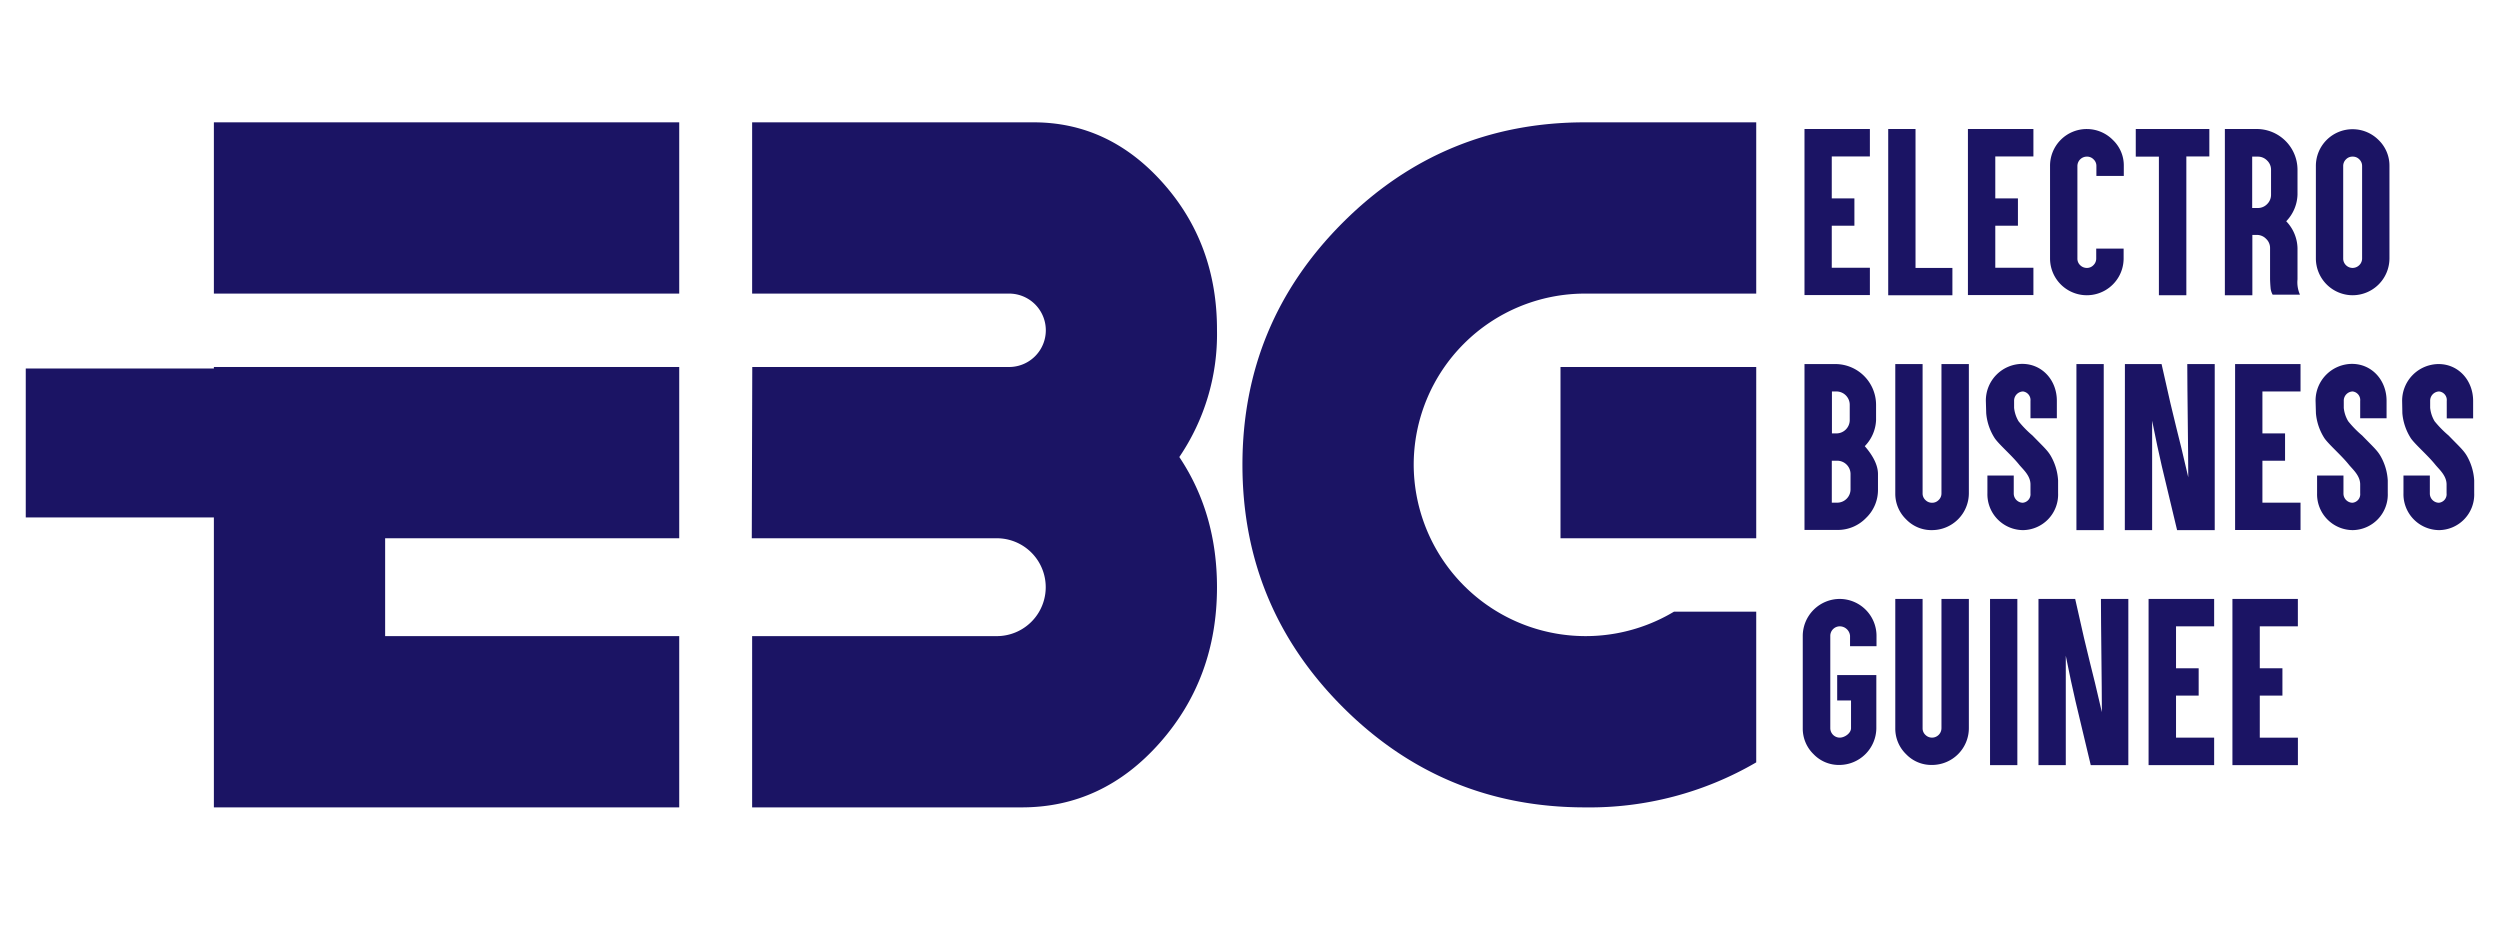 <svg id="Calque_1" data-name="Calque 1" xmlns="http://www.w3.org/2000/svg" viewBox="0 0 562 209"><defs><style>.cls-1{fill:#1b1464;}</style></defs><title>logo</title><path class="cls-1" d="M152.69,27.5V66H48.08V27.5ZM86.58,143h66.11v38.5H48.08v-99H152.69V121H86.58Z"/><path class="cls-1" d="M265.11,102.74q8.46,12.65,8.47,29.26,0,20.46-12.87,35T229.58,181.5h-60.5V143h55a11,11,0,0,0,0-22H169l.11-38.5h57.74a8.25,8.25,0,1,0,0-16.5H169.08V27.5h63.25q17,0,29.15,13.69t12.1,33.06A49.1,49.1,0,0,1,265.11,102.74Z"/><path class="cls-1" d="M394.8,137.5v33.88a74.34,74.34,0,0,1-38.5,10.12q-31.91,0-54.45-22.55T279.3,104.5q0-31.9,22.55-54.45T356.3,27.5h38.5V66H356.3a38.5,38.5,0,0,0-38.5,38.5,38.65,38.65,0,0,0,58.52,33Zm0-16.5h-44V82.5h44Z"/><path class="cls-1" d="M419,29h1.35v6.17h-8.57v9.43h5.09v6.14h-5.09v9.45h8.57v6.14H405.65V29H419Z"/><path class="cls-1" d="M429.28,29h1.33V60.23h8.29v6.14H424.47V29h4.81Z"/><path class="cls-1" d="M455.75,29h1.36v6.17h-8.57v9.43h5.09v6.14h-5.09v9.45h8.57v6.14H442.39V29h13.36Z"/><path class="cls-1" d="M475,31.49a7.9,7.9,0,0,1,2.43,5.84v2.22h-6.16V37.33a2,2,0,0,0-.63-1.5,2,2,0,0,0-1.48-.62A2.12,2.12,0,0,0,467,37.33V58.1a2,2,0,0,0,.62,1.51,2.11,2.11,0,0,0,1.5.62,2,2,0,0,0,1.48-.62,2.05,2.05,0,0,0,.63-1.51V55.89h6.16V58.1a8.27,8.27,0,0,1-16.54,0V37.33A8.25,8.25,0,0,1,475,31.49Z"/><path class="cls-1" d="M481.48,35.21h-1.36V29h16.54v6.17h-5.17V66.37h-6.17V35.21Z"/><path class="cls-1" d="M501.48,66.37h-1.33V29h7.18a9.18,9.18,0,0,1,9.15,9.15v5.59a9,9,0,0,1-2.54,6,9,9,0,0,1,2.54,6.06v7a6.87,6.87,0,0,0,.55,3.44h-6.14a3.72,3.72,0,0,1-.47-1.59c-.06-.63-.09-1.24-.11-1.85v-7a2.8,2.8,0,0,0-.88-2.1,2.87,2.87,0,0,0-2.1-.89h-1V66.37h-4.81Zm4.81-19.61h1.25a2.87,2.87,0,0,0,2.11-.88,2.9,2.9,0,0,0,.88-2.1V38.19a2.84,2.84,0,0,0-.88-2.1,2.87,2.87,0,0,0-2.11-.88h-1.25Z"/><path class="cls-1" d="M534.72,31.49a8,8,0,0,1,2.43,5.84V58.1a8.3,8.3,0,0,1-8.27,8.27,8.28,8.28,0,0,1-8.27-8.27V37.33a8.25,8.25,0,0,1,14.11-5.84Zm-7.35,4.34a2.06,2.06,0,0,0-.62,1.5V58.1a2.08,2.08,0,0,0,.62,1.51,2.12,2.12,0,0,0,1.51.62,2.15,2.15,0,0,0,1.48-.62A2.08,2.08,0,0,0,531,58.1V37.33a2.06,2.06,0,0,0-.62-1.5,2,2,0,0,0-1.48-.62A2,2,0,0,0,527.37,35.83Z"/><path class="cls-1" d="M422.17,106.56V110a8.7,8.7,0,0,1-2.69,6.44,8.79,8.79,0,0,1-6.44,2.69h-7.39V81.84h7A9.17,9.17,0,0,1,421.74,91v3.46a8.9,8.9,0,0,1-2.54,5.84C420.45,101.73,422.17,104.1,422.17,106.56ZM412.82,88h-1v9.43h1a3,3,0,0,0,3-3V91A3,3,0,0,0,412.82,88Zm.22,15.57h-1.25V113H413a3,3,0,0,0,3-3v-3.48A3,3,0,0,0,413,103.57Z"/><path class="cls-1" d="M442.6,110.9a8.3,8.3,0,0,1-8.27,8.27,7.86,7.86,0,0,1-5.84-2.43,8,8,0,0,1-2.43-5.84V81.84h6.14V110.9a2,2,0,0,0,.63,1.5,2.07,2.07,0,0,0,1.5.62,2,2,0,0,0,1.48-.62,2,2,0,0,0,.63-1.5V81.84h6.16V110.9Z"/><path class="cls-1" d="M454.77,119.17a8.06,8.06,0,0,1-8-8.27v-4h5.92v4a2.08,2.08,0,0,0,2,2.12,1.92,1.92,0,0,0,1.76-2.12v-2c0-2-1.71-3.41-2.56-4.46-1.67-2.09-4.43-4.44-5.45-5.89a12.26,12.26,0,0,1-1.94-5.65l-.08-2.81a8.24,8.24,0,0,1,8.18-8.29c4.49,0,7.78,3.68,7.78,8.29v3.93h-5.93V90.13A1.94,1.94,0,0,0,454.77,88a2.08,2.08,0,0,0-2,2.13V91.7a7.39,7.39,0,0,0,1,3,23.4,23.4,0,0,0,3.13,3.2c2.43,2.51,3.42,3.34,4.19,4.72a12.39,12.39,0,0,1,1.57,5.39l0,2.86A8,8,0,0,1,454.77,119.17Z"/><path class="cls-1" d="M471.59,81.84h1.33v37.33h-6.14V81.84h4.81Z"/><path class="cls-1" d="M477.68,81.84h8.24c3.31,15,3.48,14.39,6,25.45,0-5.76-.22-19.69-.22-25.45h6.17v37.33h-8.46c-3.51-14.69-3.79-15.51-5.61-24.59v24.59h-6.14Z"/><path class="cls-1" d="M515.81,81.84h1.35V88h-8.57v9.43h5.09v6.14h-5.09V113h8.57v6.15H502.45V81.84h13.36Z"/><path class="cls-1" d="M528.88,119.17a8.06,8.06,0,0,1-8-8.27v-4h5.93v4a2.07,2.07,0,0,0,2,2.12,1.92,1.92,0,0,0,1.76-2.12v-2c0-2-1.71-3.41-2.56-4.46-1.67-2.09-4.42-4.44-5.45-5.89a12.26,12.26,0,0,1-1.94-5.65l-.08-2.81a8.24,8.24,0,0,1,8.18-8.29c4.49,0,7.78,3.68,7.78,8.29v3.93h-5.93V90.13A1.94,1.94,0,0,0,528.88,88a2.07,2.07,0,0,0-2,2.13V91.7a7.22,7.22,0,0,0,1,3,23.4,23.4,0,0,0,3.13,3.2c2.43,2.51,3.42,3.34,4.19,4.72a12.39,12.39,0,0,1,1.57,5.39l0,2.86A8,8,0,0,1,528.88,119.17Z"/><path class="cls-1" d="M548.3,119.17a8.07,8.07,0,0,1-8-8.27v-4h5.93v4a2.07,2.07,0,0,0,2,2.12,1.92,1.92,0,0,0,1.76-2.12v-2c0-2-1.7-3.41-2.55-4.46-1.68-2.09-4.43-4.44-5.46-5.89a12.34,12.34,0,0,1-1.93-5.65L540,90.13a8.25,8.25,0,0,1,8.19-8.29c4.49,0,7.77,3.68,7.77,8.29v3.93h-5.93V90.13A1.93,1.93,0,0,0,548.3,88a2.08,2.08,0,0,0-2,2.13V91.7a7.36,7.36,0,0,0,1,3,24,24,0,0,0,3.14,3.2c2.43,2.51,3.42,3.34,4.19,4.72a12.52,12.52,0,0,1,1.57,5.39l0,2.86A8,8,0,0,1,548.3,119.17Z"/><path class="cls-1" d="M413.57,134.64a8.3,8.3,0,0,1,8.27,8.29v2.34h-5.95v-2.34a2.33,2.33,0,0,0-2.32-2.13,2.14,2.14,0,0,0-2.12,2.13V163.7a2.14,2.14,0,0,0,2.12,2.12c1.12,0,2.54-1,2.54-2.12v-6.23H413v-5.72h8.8V163.7a8.34,8.34,0,0,1-8.27,8.26,7.86,7.86,0,0,1-5.84-2.42,8,8,0,0,1-2.43-5.84V142.93A8.34,8.34,0,0,1,413.57,134.64Z"/><path class="cls-1" d="M442.6,163.7a8.28,8.28,0,0,1-8.27,8.26,7.85,7.85,0,0,1-5.84-2.42,8,8,0,0,1-2.43-5.84V134.64h6.14V163.7a2,2,0,0,0,.63,1.5,2.11,2.11,0,0,0,1.5.62,2.13,2.13,0,0,0,2.11-2.12V134.64h6.16V163.7Z"/><path class="cls-1" d="M452.17,134.64h1.33V172h-6.14V134.64h4.81Z"/><path class="cls-1" d="M458.25,134.64h8.25c3.31,15,3.48,14.39,6,25.45,0-5.77-.21-19.69-.21-25.45h6.16V172H470c-3.5-14.69-3.78-15.5-5.61-24.59V172h-6.14Z"/><path class="cls-1" d="M496.39,134.64h1.35v6.16h-8.57v9.43h5.09v6.14h-5.09v9.45h8.57V172H483V134.64h13.36Z"/><path class="cls-1" d="M515.21,134.64h1.35v6.16H508v9.43h5.09v6.14H508v9.45h8.57V172H501.85V134.64h13.36Z"/><rect class="cls-1" x="5.79" y="82.84" width="100.44" height="33.48"/></svg>